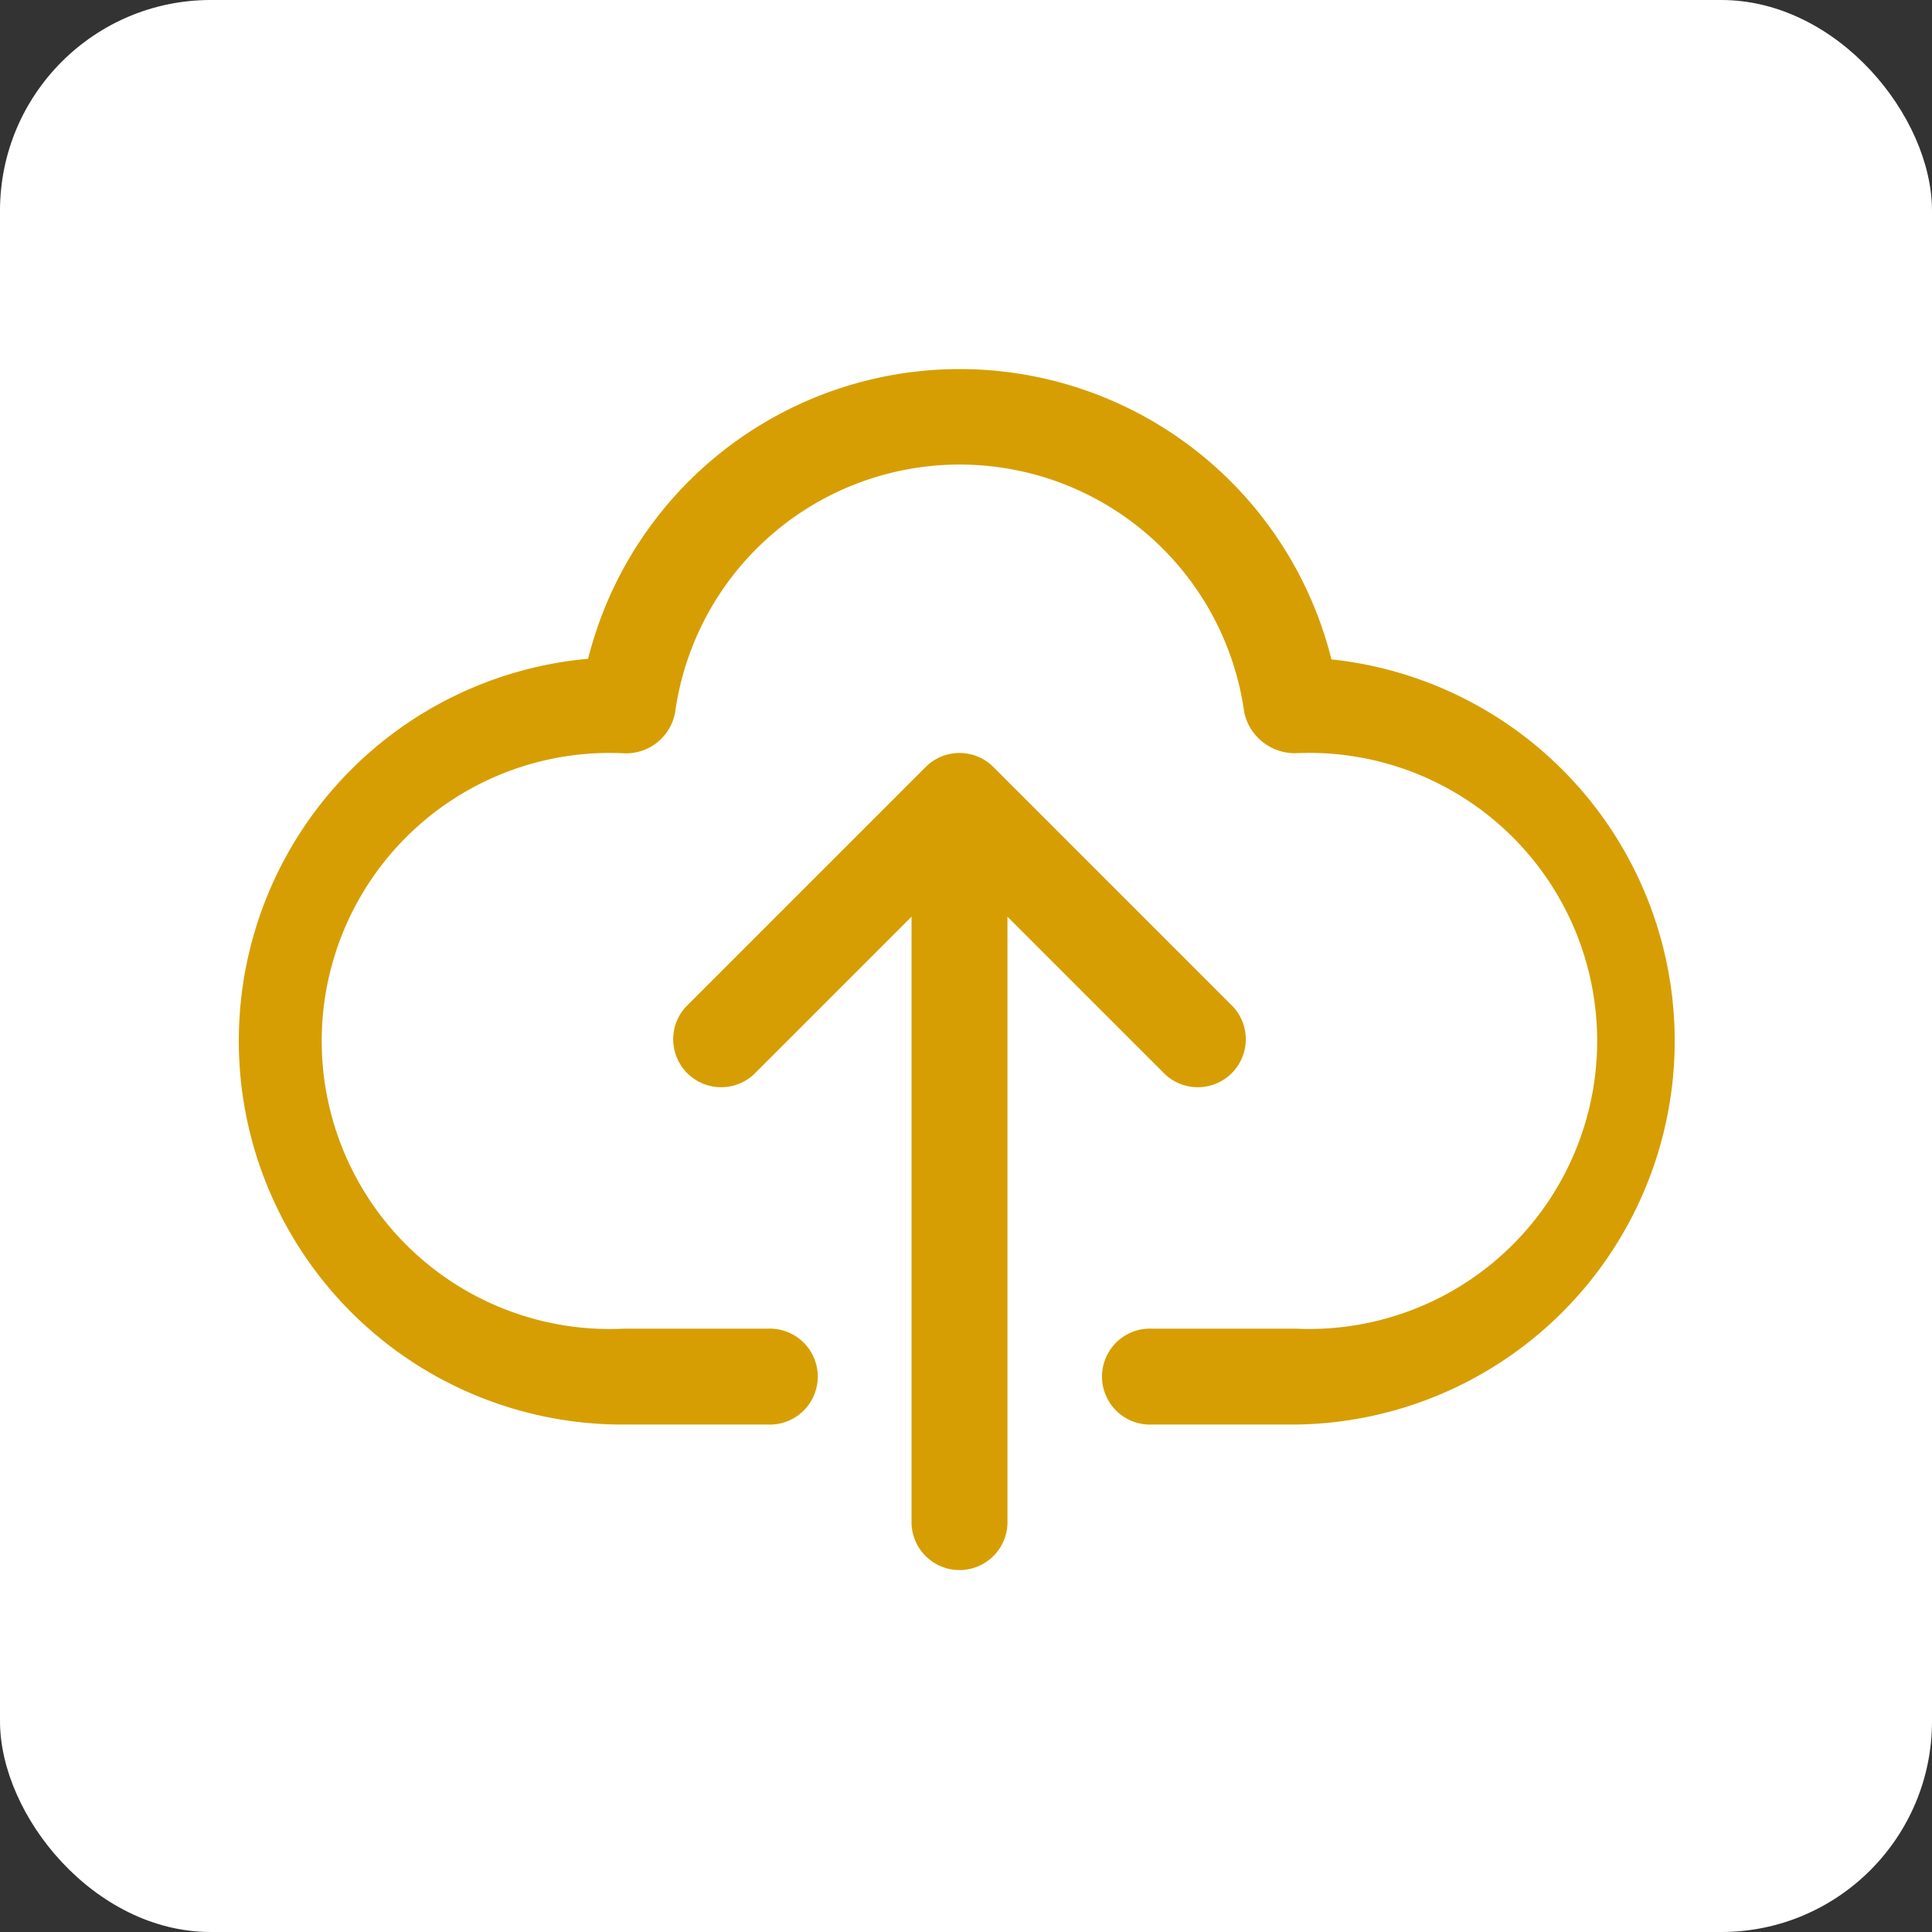 <svg xmlns="http://www.w3.org/2000/svg" xmlns:xlink="http://www.w3.org/1999/xlink" width="27.5" height="27.5" viewBox="0 0 27.5 27.5"><rect x="0" y="0" width="27.5" height="27.5" fill="#333333" stroke="none"/><defs><style>.a{fill:#d69e02;}.b{fill:#fff;}.c{clip-path:url(#a);}</style><clipPath id="a"><rect class="a" width="20.846" height="17.758"/></clipPath></defs><g transform="translate(-1654 -783.154)"><rect class="b" width="27.5" height="27.5" rx="3" transform="translate(1654 783.154)"/><g transform="translate(1657.1 788.025)"><g transform="translate(0 0)"><g transform="translate(0 0)"><g class="c"><path class="a" d="M771.5,399.048a5.454,5.454,0,0,0-10.58-.006,5.461,5.461,0,0,0,.512,10.9h2.048a.683.683,0,1,0,0-1.365h-2.048a4.1,4.1,0,1,1-.024-8.191.709.709,0,0,0,.751-.583,4.089,4.089,0,0,1,8.1,0,.737.737,0,0,0,.732.583,4.1,4.1,0,1,1,0,8.191h-2.047a.683.683,0,1,0,0,1.365h2.047a5.461,5.461,0,0,0,.512-10.891Zm0,0" transform="translate(-755.649 -394.536)"/></g><path class="a" d="M871.166,495.581a.683.683,0,0,0,.965-.965l-3.413-3.413a.682.682,0,0,0-.965,0l-3.413,3.413a.683.683,0,0,0,.965.965l2.248-2.248v8.591a.683.683,0,1,0,1.365,0v-8.591Zm0,0" transform="translate(-857.678 -485.156)"/></g></g></g></g></svg>
